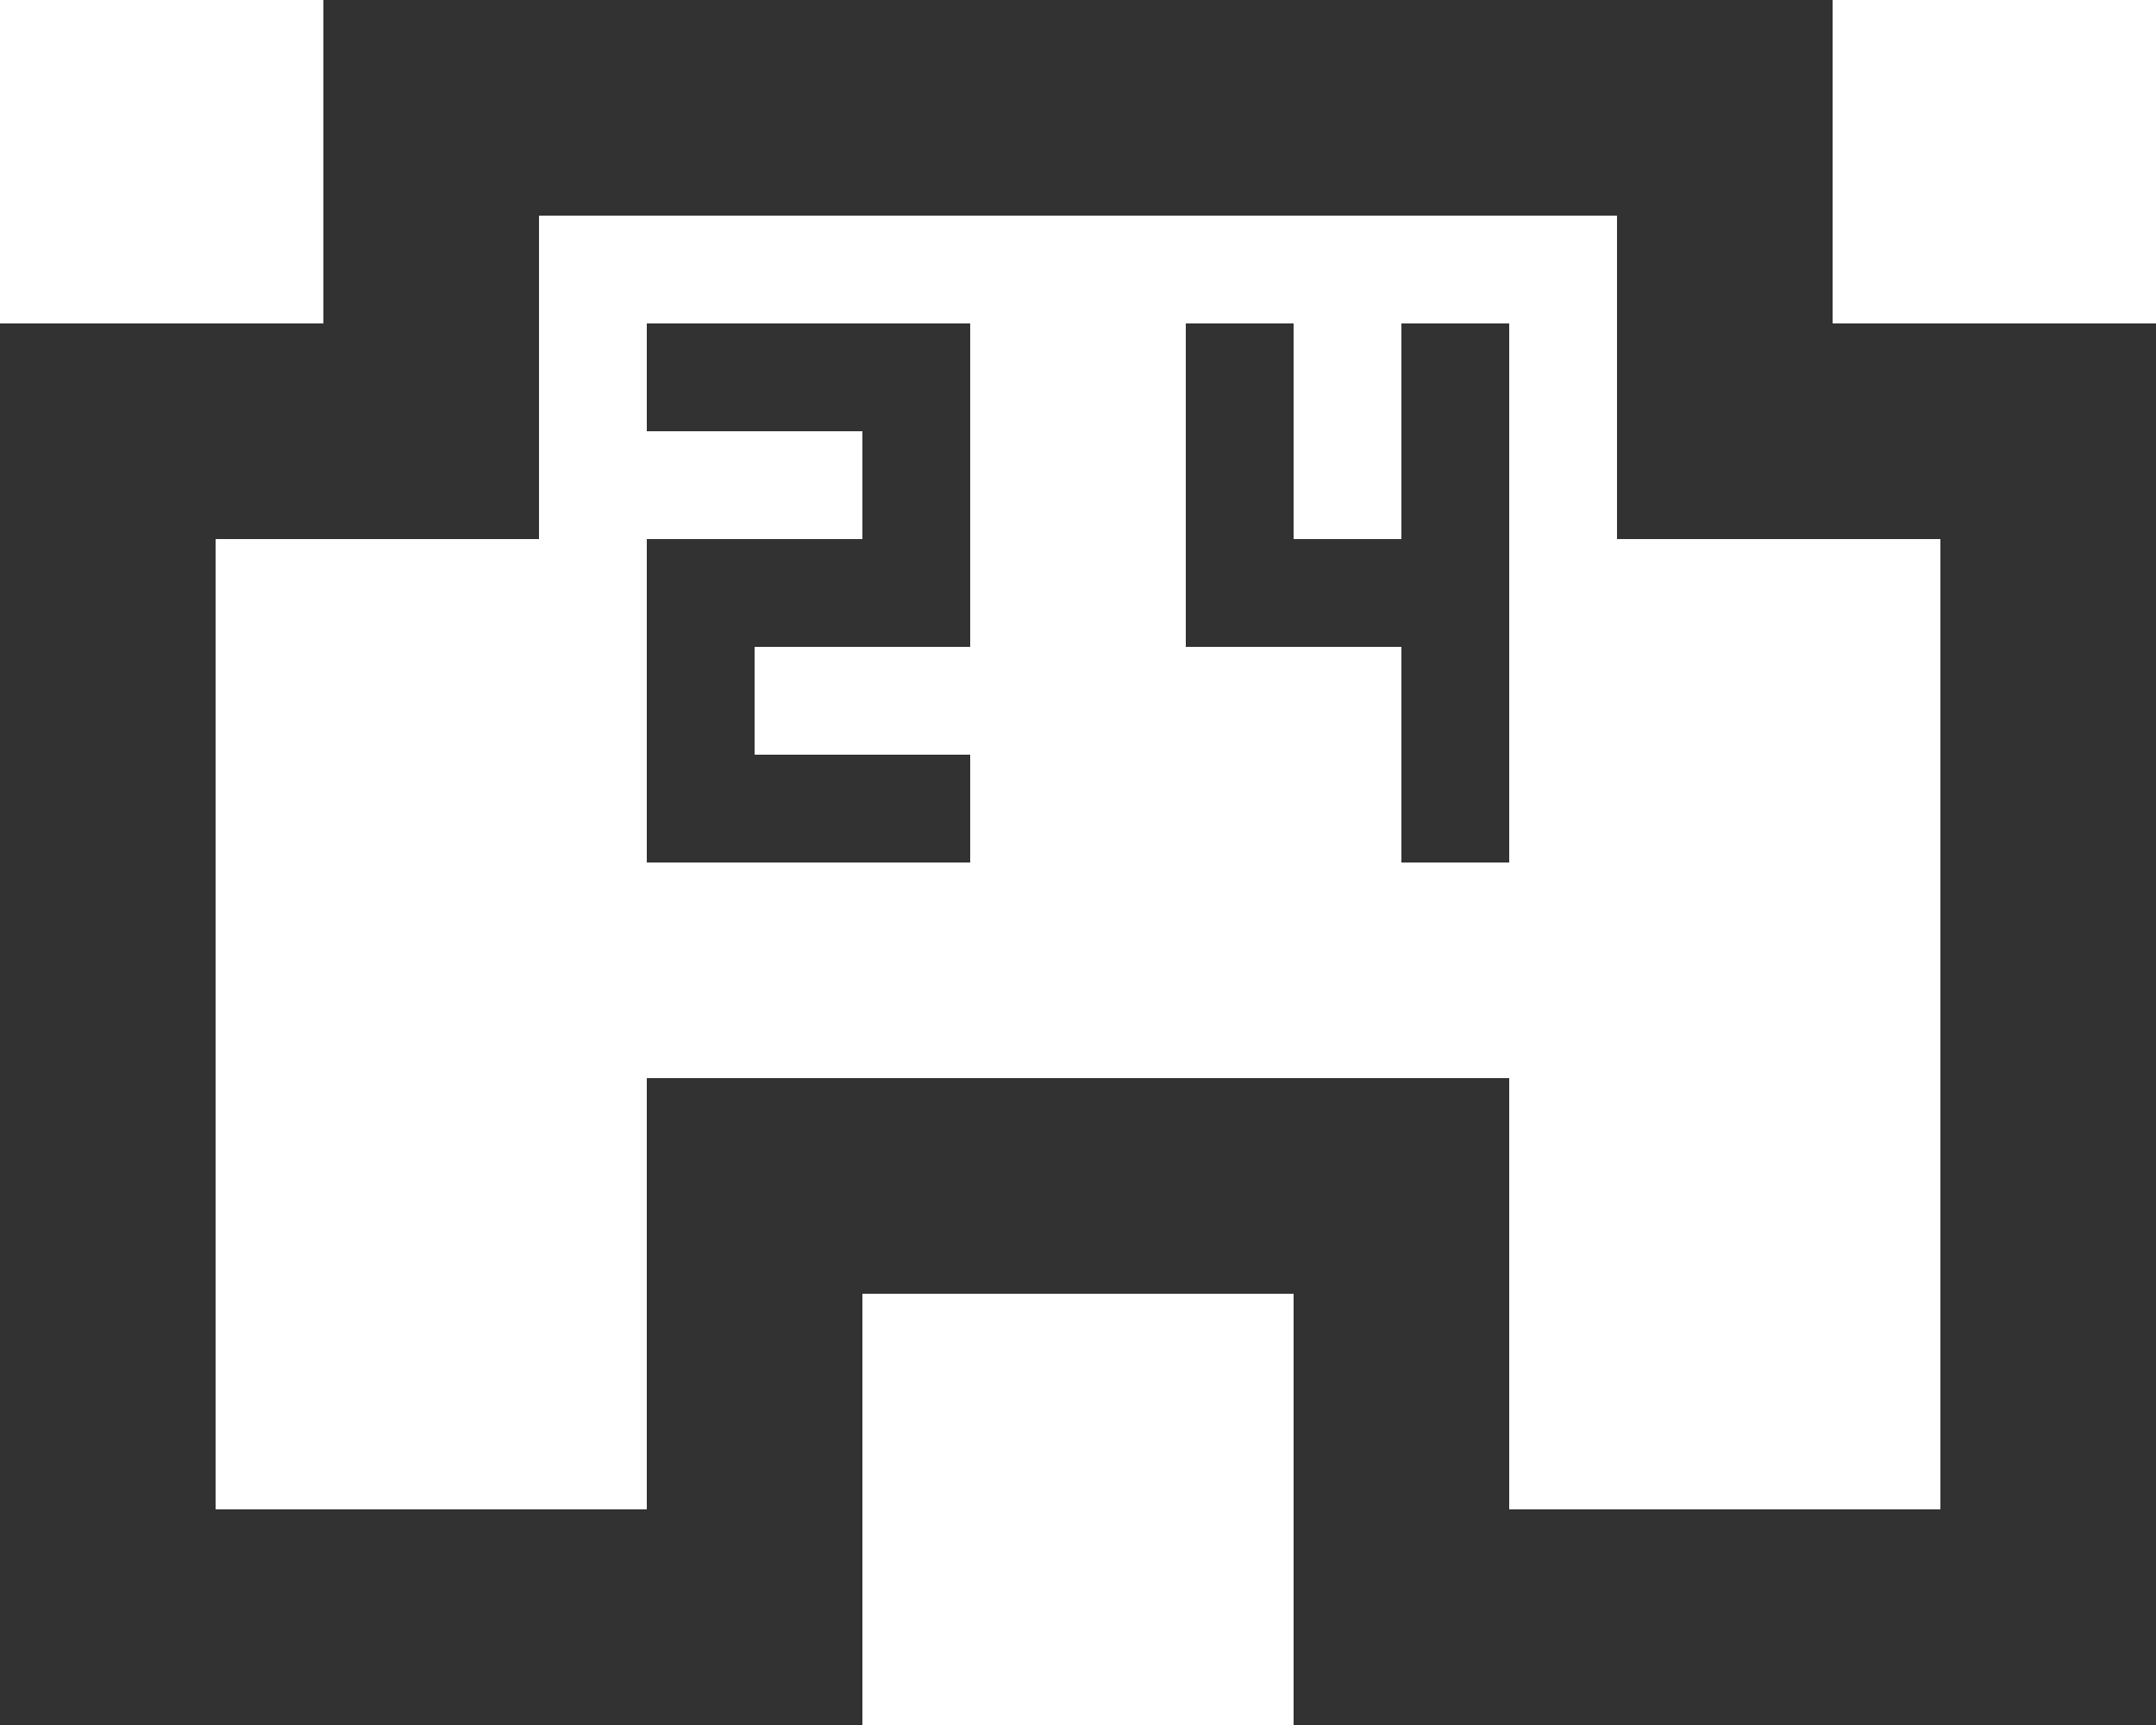 <svg width="20" height="16" viewBox="0 0 20 16" fill="none" xmlns="http://www.w3.org/2000/svg">
<path d="M17 3V0H3V3H0V16H8V12H12V16H20V3H17ZM18 14H14V10H6V14H2V5H5V2H15V5H18V14ZM6 4H8V5H6V8H9V7H7V6H9V3H6V4ZM13 5H12V3H11V6H13V8H14V3H13V5Z" fill="#323232"/>
</svg>
